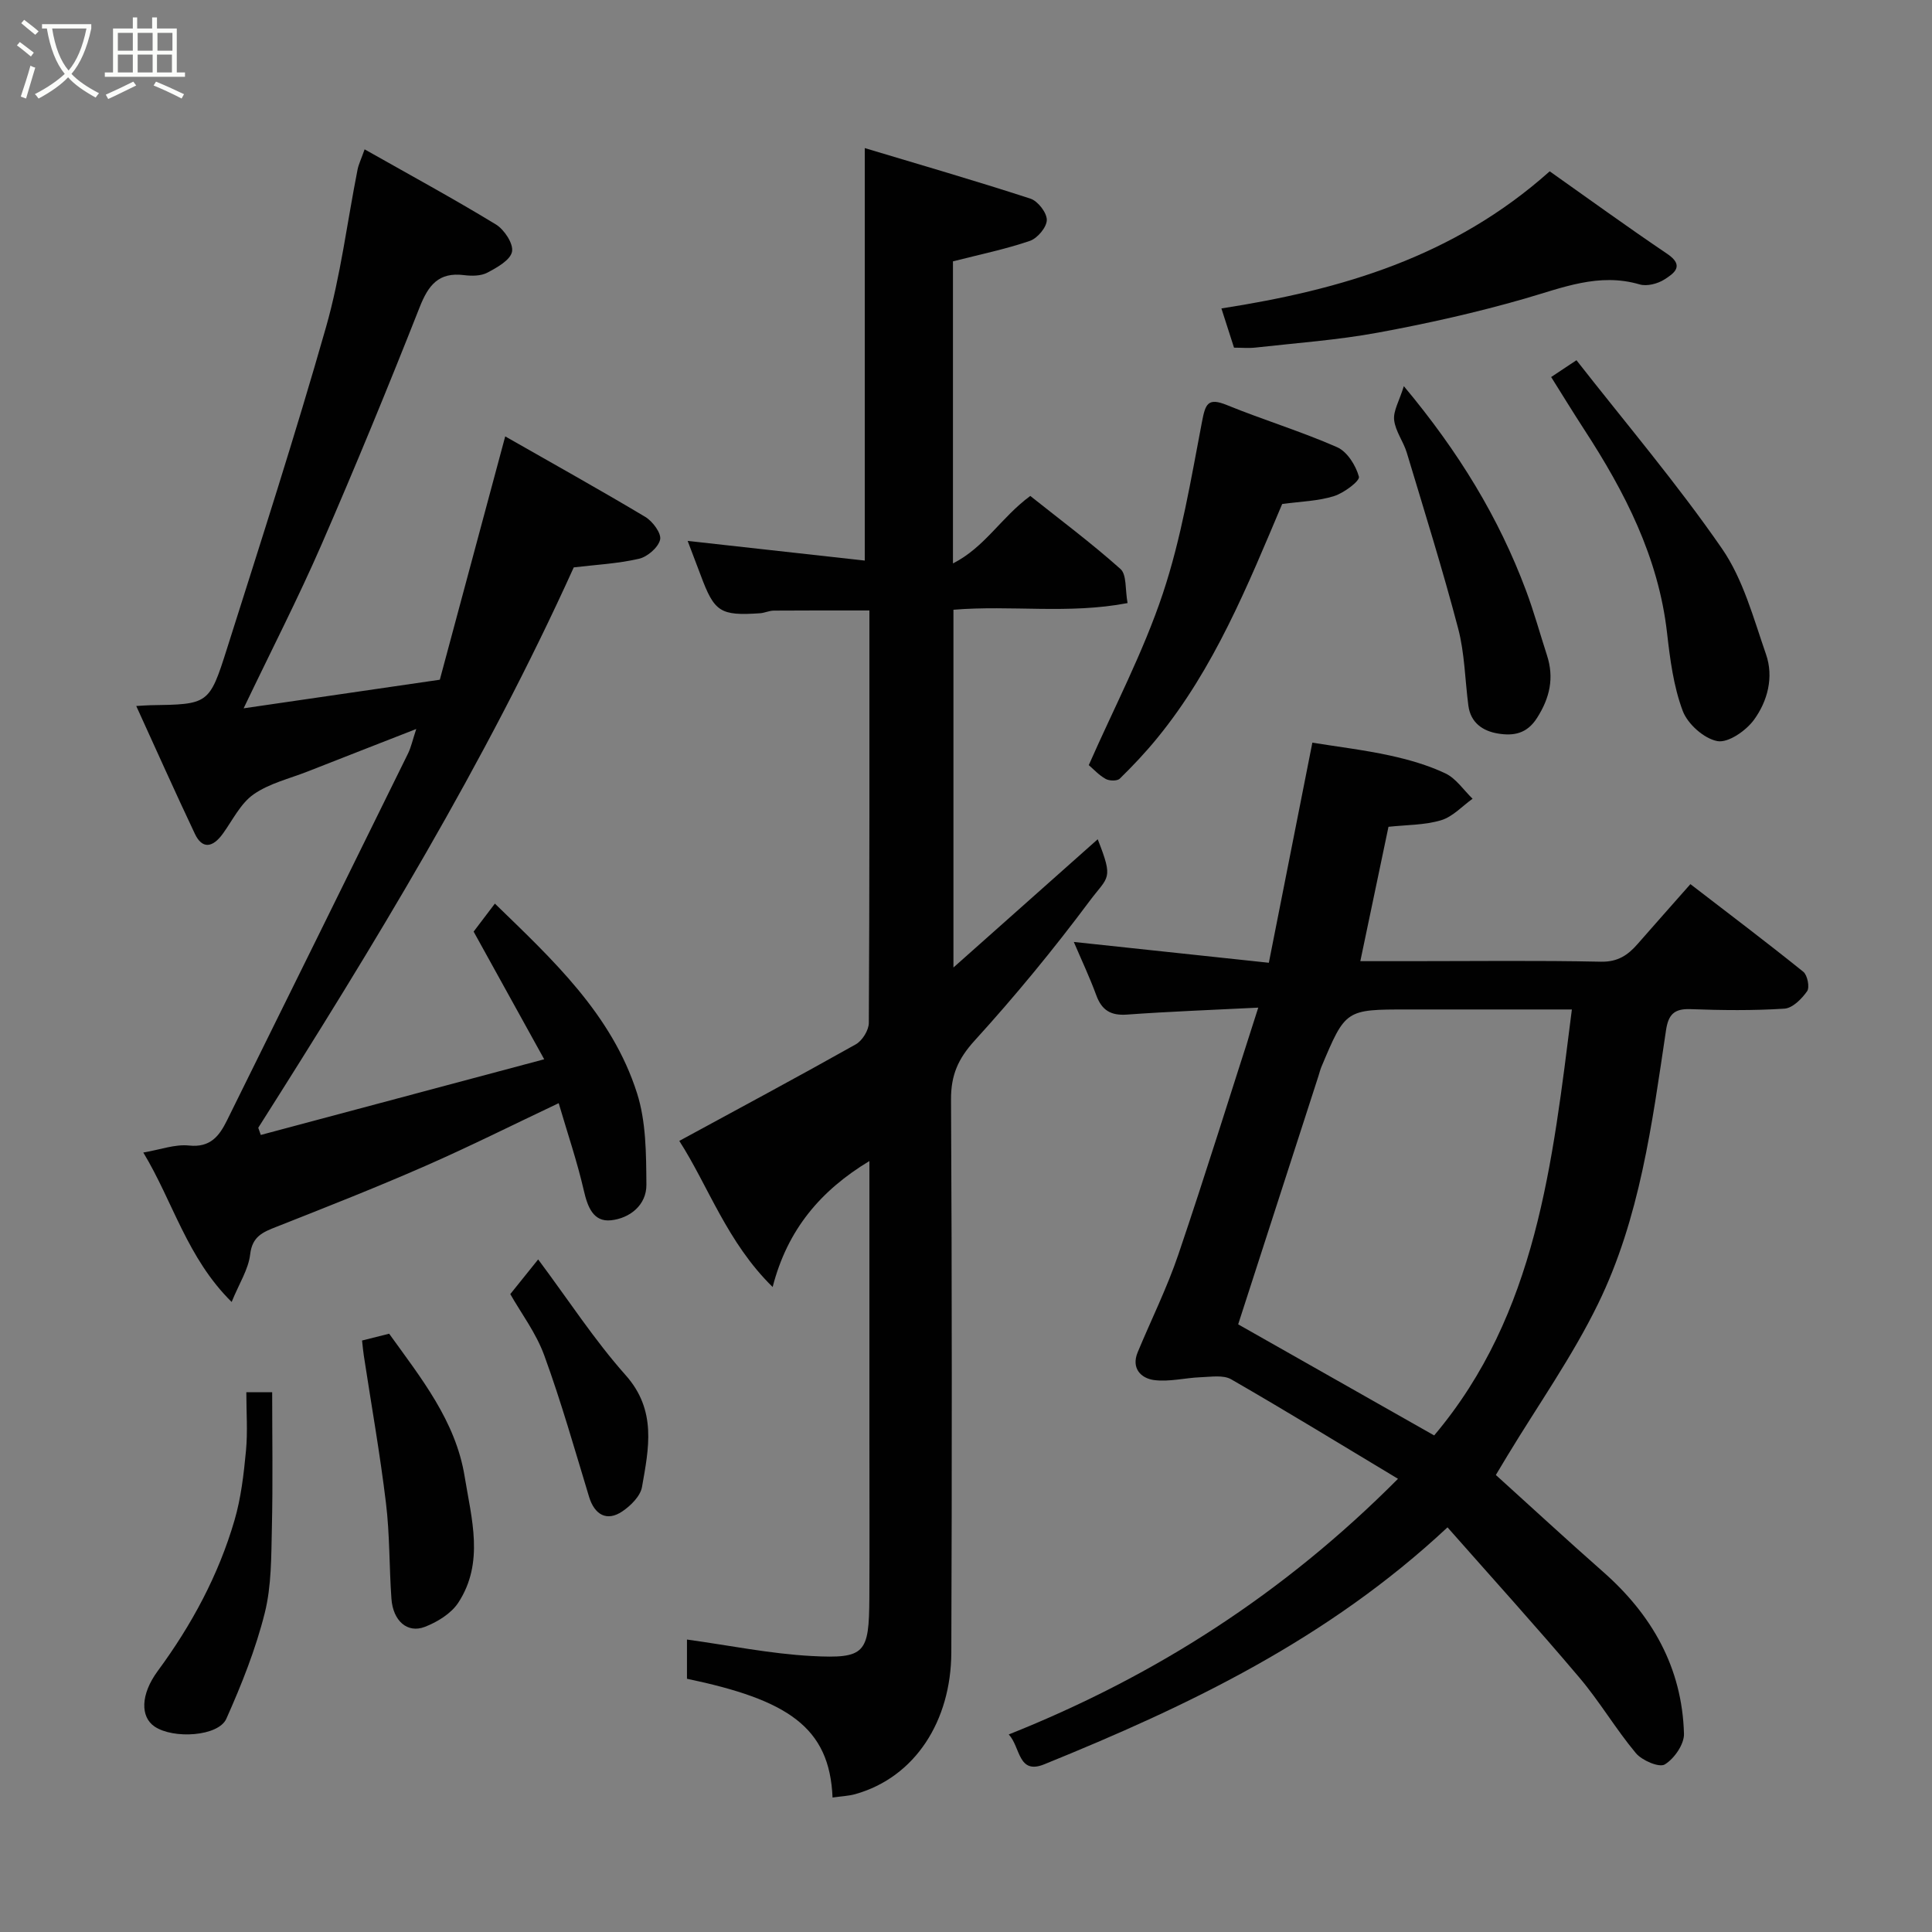 <svg enable-background="new 0 0 400 400" viewBox="0 0 400 400" xmlns="http://www.w3.org/2000/svg"><rect x="0" y="0" width="400" height="400" fill="#808080" stroke="none"/><path d="m6.4 11.7c-1-.8-1.9-1.6-2.9-2.3l.6-.7c.9.7 1.9 1.4 2.9 2.2zm-2.1 8.3c.7-2.1 1.4-4.2 2-6.4.2.1.6.3 1 .4-.7 2.3-1.3 4.4-1.9 6.4zm3-12.8c-1.1-.9-2.1-1.7-2.9-2.4l.6-.7c1 .8 2 1.5 3 2.4zm1.4-1.3v-.9h10.2v.9c-.9 4.2-2.3 7.3-4.1 9.4 1.3 1.4 3.2 2.7 5.7 4-.2.2-.4.5-.7.9-2.5-1.4-4.4-2.7-5.7-4.2-1.4 1.5-3.5 3-6.1 4.4 0 0 0 0-.1-.1-.3-.4-.5-.7-.7-.8 2.7-1.4 4.7-2.8 6.2-4.2-1.8-2.2-3-5.3-3.7-9.4zm9.2 0h-7.1c.6 3.8 1.7 6.7 3.4 8.7 1.7-2 2.9-4.8 3.7-8.7z" fill="#fbfcfa"/><path d="m31.6 3.6h.9v2.3h4.1v9.1h1.7v.9h-16.6v-.9h1.7v-9.1h4.1v-2.3h.9v2.3h3.1v-2.3zm-4 13.3.6.8c-1.9.9-3.8 1.9-5.8 2.8-.2-.3-.3-.6-.5-.9 2-.9 3.9-1.8 5.7-2.7zm-3.2-10.1v3.7h3.1v-3.7zm0 4.5v3.7h3.1v-3.7zm4.1-4.5v3.7h3.1v-3.7zm0 4.5v3.7h3.1v-3.7zm9.1 9.1c-2.1-1.1-4.1-2-5.8-2.7l.5-.8c2.2.9 4.1 1.8 5.8 2.6zm-1.9-13.6h-3.1v3.7h3.1zm-3.2 4.5v3.7h3.1v-3.7z" fill="#fbfcfa"/><g fill="#010101"><path d="m172.37 372.16c-.6-14.64-9.37-20.24-30.14-24.59 0-2.72 0-5.49 0-8.12 8.73 1.2 17.22 2.95 25.79 3.41 11.14.59 11.9-.56 11.97-11.98.06-11.16.01-22.33.01-33.5 0-18.83 0-37.66 0-57-10.1 6.1-16.98 14.2-20.03 26.08-9.43-9.23-13.33-20.92-19.33-30.25 12.29-6.68 24.48-13.21 36.54-19.99 1.35-.76 2.69-2.92 2.7-4.44.16-28.33.12-56.65.12-85.39-6.7 0-13.25-.02-19.8.03-.96.01-1.91.49-2.88.55-8.22.55-9.42-.25-12.26-7.9-.85-2.28-1.73-4.55-2.69-7.08 12.52 1.39 24.83 2.75 36.67 4.07 0-28.5 0-56.46 0-85.4 11.21 3.37 22.82 6.73 34.31 10.47 1.53.5 3.4 2.91 3.38 4.42-.02 1.5-1.93 3.78-3.5 4.32-5.03 1.72-10.28 2.8-15.93 4.24v62.54c6.59-3.33 9.99-9.55 16.01-13.97 6.11 4.87 12.63 9.73 18.67 15.12 1.32 1.18.95 4.24 1.47 7.06-12.21 2.34-24.01.39-36.05 1.38v74.07c10.33-9.18 20.12-17.89 29.87-26.55 3.35 8.49 2.2 7.59-1.71 12.83-7.45 9.99-15.4 19.65-23.79 28.87-3.41 3.75-4.9 7.16-4.87 12.18.2 38.16.2 76.32.06 114.49-.05 14.13-7.46 25.85-19.93 29.34-1.4.38-2.89.43-4.66.69z"/><path d="m299.69 316.22c-24.83 23.21-53.69 36.97-83.49 49.06-5.46 2.22-4.9-3.57-7.35-6.18 30.38-12.1 57.02-29.23 80.59-52.93-11.77-7.07-23.06-13.99-34.54-20.6-1.64-.94-4.18-.5-6.29-.43-3.25.12-6.57 1.01-9.72.58-2.65-.37-4.72-2.42-3.35-5.74 2.81-6.76 6.09-13.35 8.43-20.26 5.64-16.63 10.84-33.41 16.54-51.1-9.8.49-18.5.81-27.19 1.44-3.35.24-5.21-.9-6.35-4.01-1.34-3.66-3.01-7.19-4.65-11.03 13.47 1.44 26.65 2.84 40.38 4.31 3-15.18 5.93-29.98 9.01-45.57 5.19.84 10.65 1.49 16 2.65 3.95.86 7.93 2 11.56 3.72 2.2 1.05 3.76 3.45 5.61 5.24-2.15 1.54-4.11 3.73-6.51 4.45-3.4 1.02-7.12.95-10.9 1.36-1.9 9.05-3.79 18.08-5.83 27.82h10.34c13.16 0 26.32-.17 39.48.11 3.49.07 5.58-1.36 7.6-3.68 3.58-4.1 7.21-8.17 10.92-12.38 8.03 6.18 15.79 12.04 23.37 18.14.86.69 1.36 3.21.8 4.02-1.1 1.58-3.01 3.51-4.7 3.62-6.47.42-12.99.34-19.48.1-3.38-.12-4.56 1.15-5.04 4.38-2.89 19.34-5.4 38.9-14.08 56.66-5.33 10.92-12.44 20.97-18.75 31.41-.75 1.24-1.49 2.49-2.4 4 7.47 6.75 14.73 13.47 22.15 20 10.18 8.94 16.42 19.89 16.8 33.58.06 2.17-2.02 5.17-3.98 6.35-1.16.7-4.71-.82-5.98-2.34-4.18-5-7.51-10.71-11.73-15.68-8.82-10.43-18.01-20.57-27.27-31.07zm25.75-107.22c-12.06 0-23.03 0-33.99 0-12.87 0-12.87 0-17.87 11.89-.25.6-.4 1.24-.6 1.86-5.62 17.38-11.23 34.75-16.63 51.44 13.29 7.53 26.91 15.26 40.58 23 21.25-25.18 24.48-56.39 28.51-88.19z"/><path d="m47.96 269.56c-9.25-9.15-12.14-20.77-18.29-30.94 3.5-.59 6.56-1.76 9.47-1.45 4.43.47 6.27-2 7.85-5.19 12.52-25.31 25.02-50.64 37.49-75.98.63-1.29.93-2.74 1.7-5.07-7.9 3.09-15.2 5.93-22.49 8.8-3.79 1.49-7.95 2.46-11.2 4.74-2.69 1.89-4.32 5.32-6.34 8.12-2.17 3.01-4.31 3.18-5.79.07-4.11-8.67-8.02-17.44-12.15-26.49 1.3-.07 2.09-.15 2.89-.16 12.04-.19 12.23-.13 15.87-11.64 7.02-22.17 14.17-44.32 20.54-66.68 3.02-10.62 4.37-21.72 6.52-32.59.21-1.06.71-2.06 1.46-4.18 9.43 5.33 18.42 10.22 27.15 15.53 1.75 1.06 3.69 3.99 3.37 5.65-.33 1.74-3.1 3.29-5.11 4.35-1.34.71-3.25.71-4.84.51-5.25-.66-7.38 2.08-9.18 6.66-6.51 16.5-13.26 32.92-20.34 49.19-4.81 11.04-10.33 21.77-16.1 33.84 13.5-1.97 26.6-3.87 40.62-5.92 4.35-16.19 8.81-32.76 13.54-50.38 9.86 5.63 19.52 11 29 16.67 1.52.91 3.37 3.4 3.07 4.7-.37 1.62-2.63 3.57-4.39 3.97-4.45 1.02-9.08 1.25-13.49 1.78-18.34 40.52-41.49 78.46-65.32 116.02.17.5.35.99.52 1.49 19.21-5.13 38.42-10.26 58.68-15.67-4.93-8.91-9.75-17.64-14.61-26.43 1.36-1.79 2.73-3.6 4.4-5.8 11.92 11.58 24.21 22.89 29.42 39.22 1.9 5.94 1.9 12.62 1.95 18.97.04 4.24-3.46 6.98-7.36 7.38-3.62.37-4.81-2.75-5.59-6.14-1.38-6.01-3.38-11.87-5.21-18.11-9.22 4.36-18.33 8.93-27.66 13.02-10.13 4.44-20.44 8.5-30.73 12.56-2.85 1.12-5.06 1.98-5.49 5.75-.36 3.08-2.27 5.99-3.83 9.83z"/><path d="m265.46 104.35c-7.15 16.89-14.05 34.02-25.89 48.49-2.4 2.94-5.02 5.72-7.73 8.37-.53.52-2.15.49-2.92.06-1.39-.77-2.52-2.02-3.5-2.86 5.2-11.83 11.26-23.32 15.32-35.48 3.84-11.5 5.83-23.65 8.12-35.61.71-3.7 1.2-5.07 5.17-3.45 7.53 3.07 15.35 5.44 22.79 8.71 2.1.92 3.9 3.79 4.53 6.12.23.87-3.1 3.37-5.15 4.01-3.24 1.03-6.78 1.1-10.74 1.64z"/><path d="m320.85 35.47c7.86 5.55 16.01 11.47 24.35 17.1 3.69 2.49 1.31 4.07-.6 5.29-1.4.89-3.62 1.47-5.14 1.02-8.46-2.47-15.99.71-23.86 2.97-9.96 2.87-20.13 5.14-30.33 7.02-8.35 1.54-16.87 2.14-25.32 3.09-1.46.16-2.95.02-4.46.02-.92-2.87-1.75-5.46-2.61-8.12 24.75-3.85 48.04-10.6 67.97-28.39z"/><path d="m321.15 78.06c1.52-1.01 2.95-1.96 5.24-3.48 10.2 13.04 20.83 25.55 30.11 38.98 4.41 6.38 6.54 14.44 9.14 21.93 1.63 4.7.32 9.68-2.5 13.54-1.65 2.26-5.33 4.82-7.57 4.41-2.77-.51-6.16-3.54-7.18-6.26-1.91-5.09-2.63-10.72-3.25-16.19-1.79-15.65-8.73-29.13-17.14-42.05-2.28-3.51-4.46-7.07-6.85-10.88z"/><path d="m290.65 79.95c11.41 13.66 19.65 27.22 25.29 42.3 1.65 4.4 2.89 8.94 4.34 13.41 1.52 4.69.61 8.8-2.06 12.99-2.11 3.31-4.9 3.73-8.02 3.23-3.16-.5-5.72-2.21-6.19-5.79-.7-5.33-.76-10.83-2.12-15.99-3.21-12.21-6.99-24.28-10.63-36.38-.7-2.32-2.37-4.45-2.62-6.78-.2-1.87 1.05-3.89 2.01-6.99z"/><path d="m80.57 276.13c6.61 9.2 13.76 18.05 15.63 29.56 1.42 8.76 4.11 17.82-1.31 26.12-1.47 2.25-4.32 4-6.92 5.01-3.64 1.41-6.61-1.25-6.93-5.84-.47-6.59-.33-13.24-1.13-19.79-1.23-10.2-3.03-20.33-4.58-30.49-.15-.96-.23-1.93-.37-3.16 1.92-.49 3.73-.94 5.61-1.41z"/><path d="m51 288.24h5.35c0 9.32.16 18.7-.06 28.07-.14 5.91-.06 12-1.48 17.66-1.88 7.49-4.79 14.8-7.95 21.88-1.64 3.66-10.96 4.25-14.86 1.61-2.94-1.99-2.94-6.62.66-11.5 7.03-9.55 12.58-19.84 15.89-31.2 1.36-4.65 1.92-9.58 2.38-14.43.37-3.93.07-7.92.07-12.09z"/><path d="m105.65 267.93c1.88-2.33 3.42-4.26 5.77-7.18 6.31 8.45 11.65 16.7 18.1 23.95 6.5 7.3 4.8 15.17 3.4 23.16-.33 1.9-2.33 3.88-4.08 5.06-3.18 2.15-5.74.72-6.88-3.02-2.97-9.78-5.76-19.64-9.26-29.23-1.69-4.68-4.83-8.82-7.05-12.74z"/></g></svg>